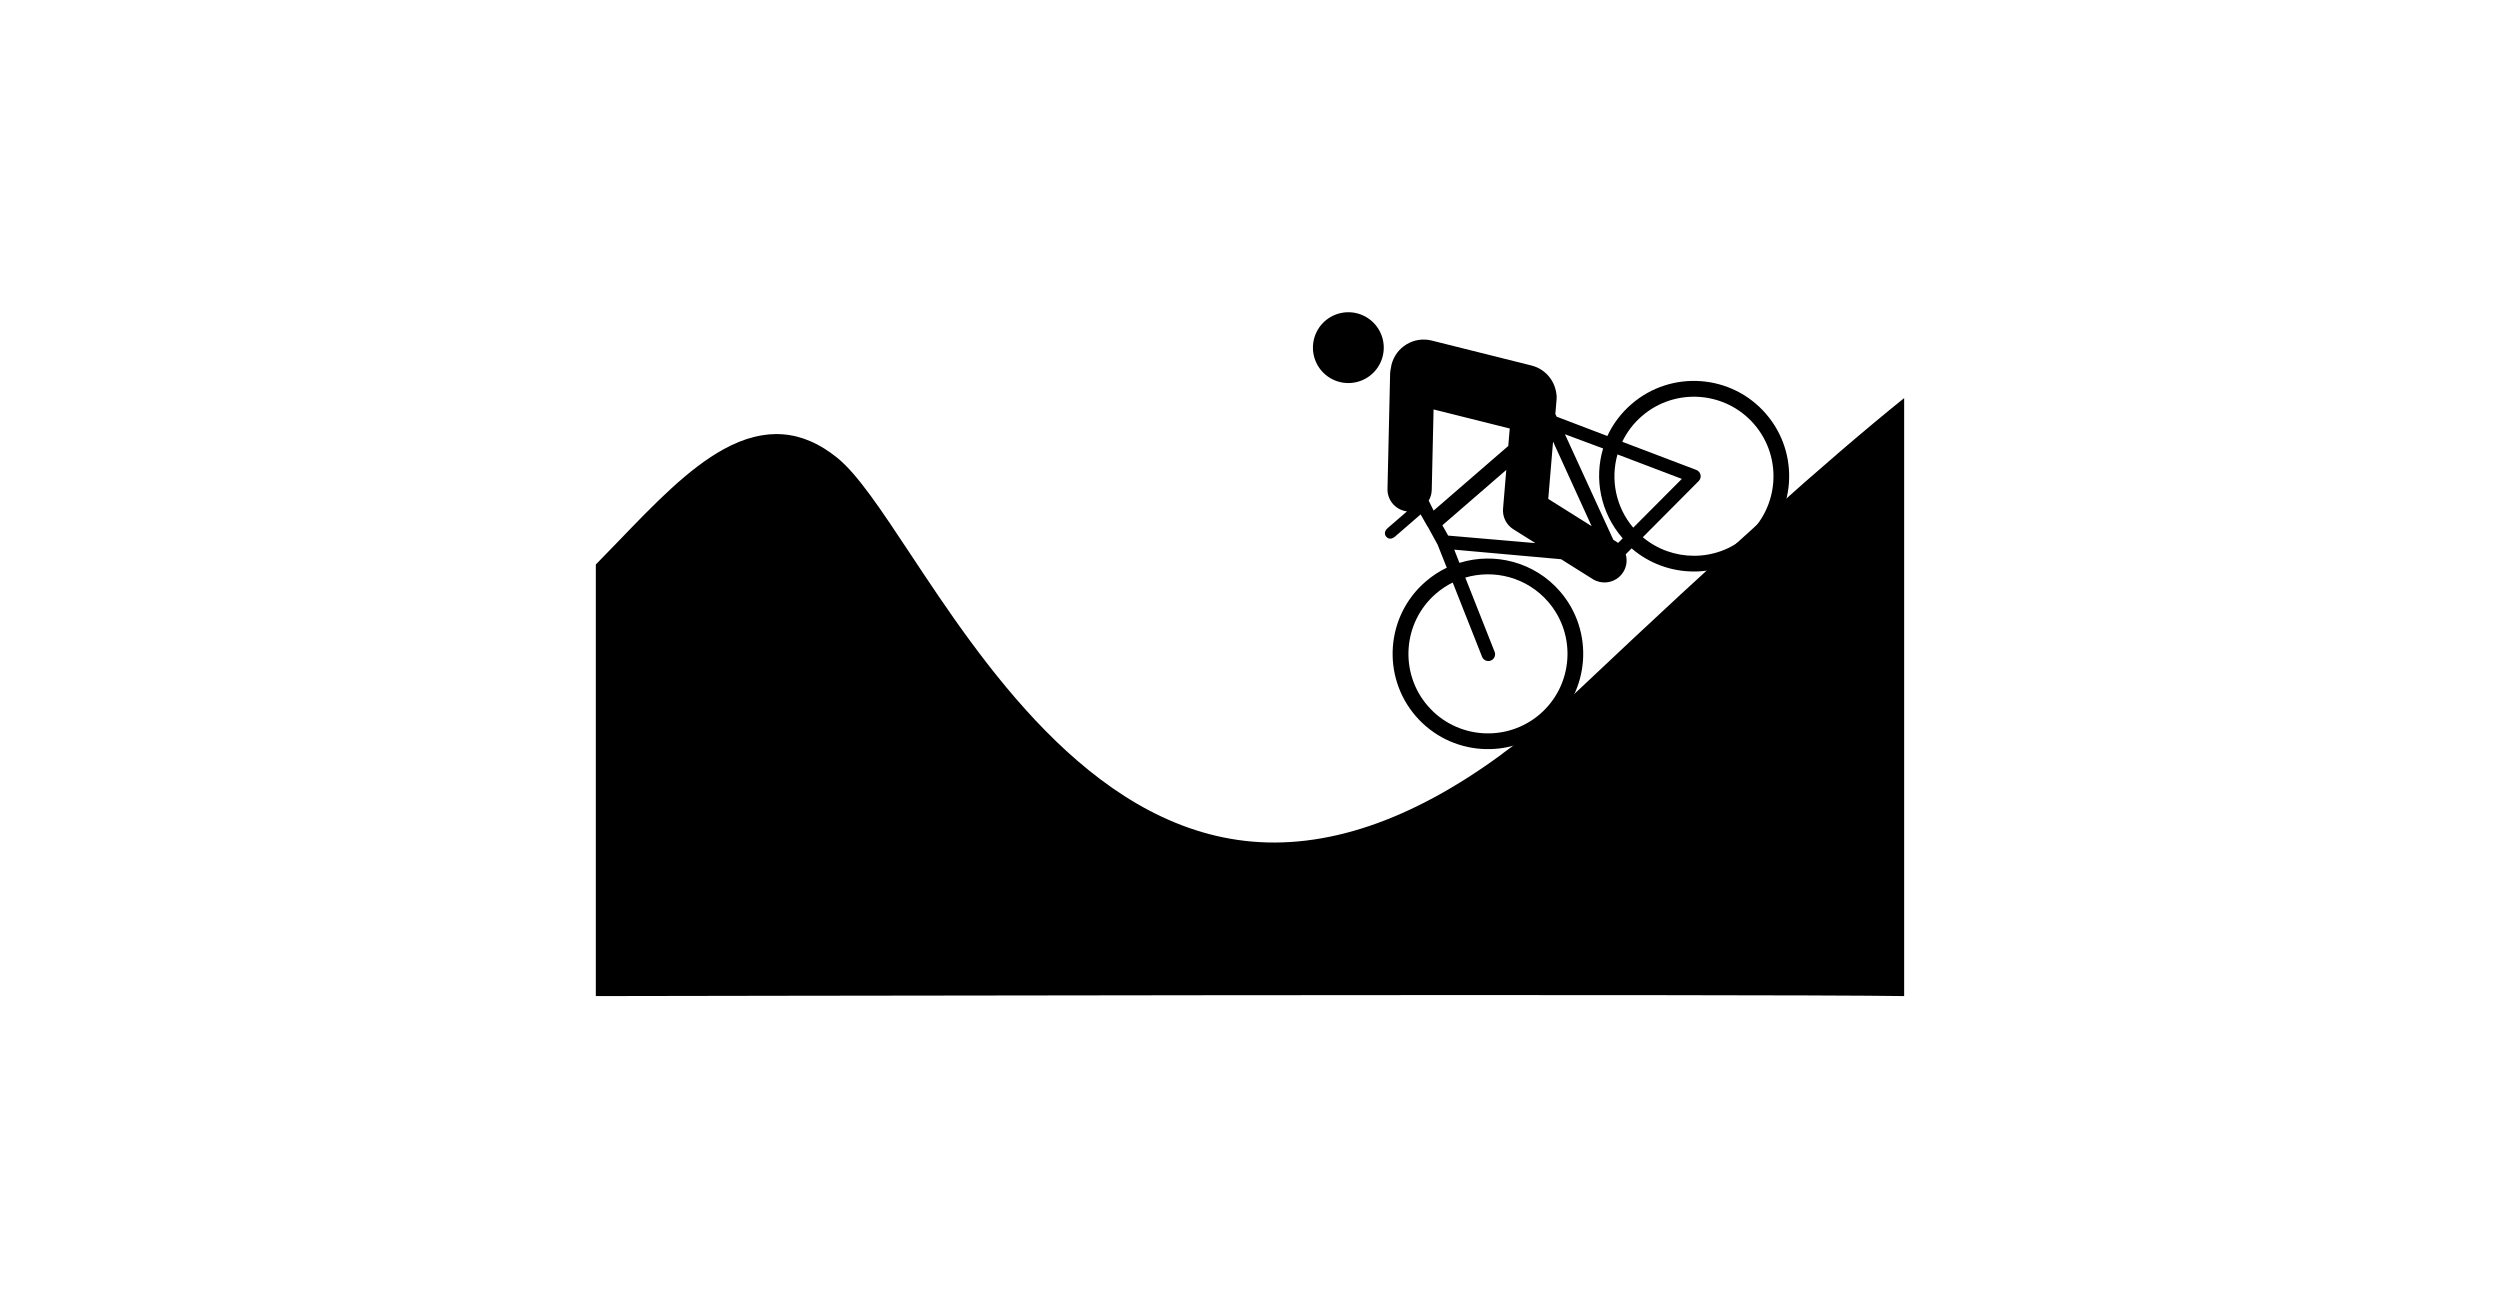 <?xml version="1.0" ?>
<svg xmlns="http://www.w3.org/2000/svg" xmlns:ev="http://www.w3.org/2001/xml-events" xmlns:xlink="http://www.w3.org/1999/xlink" baseProfile="full" enable-background="new 0 0 100 100" height="314px" version="1.1" viewBox="0 0 100 100" width="600px" x="0px" xml:space="preserve" y="0px">
	<defs/>
	<path d="M 79.159,30.887 C 78.353,31.584 77.734,32.416 77.314,33.325 L 73.436,31.847 L 73.339,31.638 L 73.435,30.503 C 73.448,30.347 73.438,30.191 73.409,30.044 C 73.268,29.052 72.547,28.194 71.513,27.937 L 63.891,26.03 C 62.532,25.69 61.155,26.516 60.815,27.875 C 60.789,27.98 60.77,28.086 60.757,28.19 C 60.73,28.305 60.713,28.424 60.71,28.546 L 60.509,37.37 C 60.489,38.249 61.145,38.986 62,39.087 L 60.524,40.364 C 60.309,40.552 60.228,40.811 60.415,41.026 C 60.602,41.241 60.87,41.197 61.086,41.011 L 63.041,39.318 L 63.564,40.234 C 63.563,40.236 63.597,40.275 63.598,40.276 L 64.338,41.626 L 65.04,43.391 C 64.463,43.665 63.919,44.024 63.413,44.462 C 60.375,47.09 60.047,51.707 62.678,54.745 C 65.308,57.782 69.918,58.114 72.956,55.483 C 75.993,52.853 76.324,48.241 73.695,45.204 C 71.741,42.947 68.693,42.185 66.009,43.022 L 65.611,42.012 L 73.778,42.743 L 76.196,44.262 C 76.845,44.669 77.666,44.582 78.214,44.099 C 78.333,43.995 78.439,43.87 78.527,43.73 C 78.793,43.307 78.847,42.81 78.719,42.365 L 79.167,41.914 C 81.859,44.242 85.931,44.304 88.697,41.907 C 91.735,39.278 92.065,34.665 89.435,31.628 C 86.81,28.592 82.195,28.257 79.159,30.887 M 72.787,45.994 C 74.981,48.529 74.705,52.378 72.17,54.575 C 69.633,56.769 65.785,56.492 63.591,53.958 C 61.396,51.423 61.673,47.575 64.207,45.377 C 64.606,45.032 65.04,44.747 65.494,44.524 L 67.737,50.199 C 67.842,50.464 68.141,50.594 68.407,50.489 C 68.463,50.468 68.511,50.437 68.554,50.4 C 68.716,50.259 68.78,50.029 68.697,49.819 L 66.455,44.147 C 68.675,43.492 71.175,44.133 72.787,45.994 M 72.797,38.134 L 73.164,33.752 L 76.112,40.216 L 72.797,38.134 M 64.031,31.295 L 69.853,32.751 L 69.741,34.085 L 64.035,39.026 L 63.676,38.302 C 63.669,38.288 63.662,38.279 63.655,38.269 C 63.799,38.027 63.884,37.747 63.891,37.448 L 64.031,31.295 M 65.146,40.937 L 64.705,40.147 L 69.589,35.918 L 69.341,38.878 C 69.288,39.508 69.591,40.114 70.126,40.451 L 71.814,41.511 L 65.146,40.937 M 78.472,41.13 C 78.477,41.136 78.482,41.141 78.486,41.147 L 78.136,41.497 C 78.092,41.463 78.045,41.431 77.997,41.4 L 77.769,41.257 L 74.072,33.192 L 76.988,34.278 C 76.298,36.588 76.779,39.176 78.472,41.13 M 78.087,34.732 L 83.006,36.603 L 79.292,40.332 C 77.936,38.73 77.552,36.621 78.087,34.732 M 87.913,41.0 C 85.626,42.98 82.269,42.948 80.023,41.062 L 84.296,36.767 C 84.421,36.643 84.473,36.464 84.436,36.293 C 84.4,36.122 84.278,35.981 84.116,35.919 L 78.452,33.767 C 78.802,33.038 79.302,32.366 79.953,31.804 C 82.487,29.609 86.335,29.885 88.531,32.421 C 90.726,34.957 90.449,38.805 87.913,41.0" fill="#000000"/>
	<path d="M 75.365,52.5 C 73.52,54.244 71.7,55.796 69.902,57.158 C 69.979,57.093 69.068,57.765 69.225,57.662 C 62.287,62.75 55.715,64.971 49.624,64.271 C 37.644,62.894 29.46,50.53 24.044,42.347 C 21.794,38.95 20.019,36.267 18.466,35.003 C 15.773,32.812 12.925,32.596 9.756,34.343 C 7.062,35.828 4.498,38.489 1.785,41.306 C 1.195,41.919 0.6,42.537 -0.001,43.146 L -0.001,76.134 C 2.169,76.134 88.8,75.96 99.999,76.134 L 99.999,30.426 C 94.005,35.258 86.098,42.356 75.365,52.5" fill="#000000"/>
	<path cx="57.517" cy="26.572" d="M 54.811,26.572 A 2.706,2.706 0.0 1,0 60.223,26.572 A 2.706,2.706 0.0 1,0 54.811,26.572" fill="#000000" r="2.706"/>
</svg>
